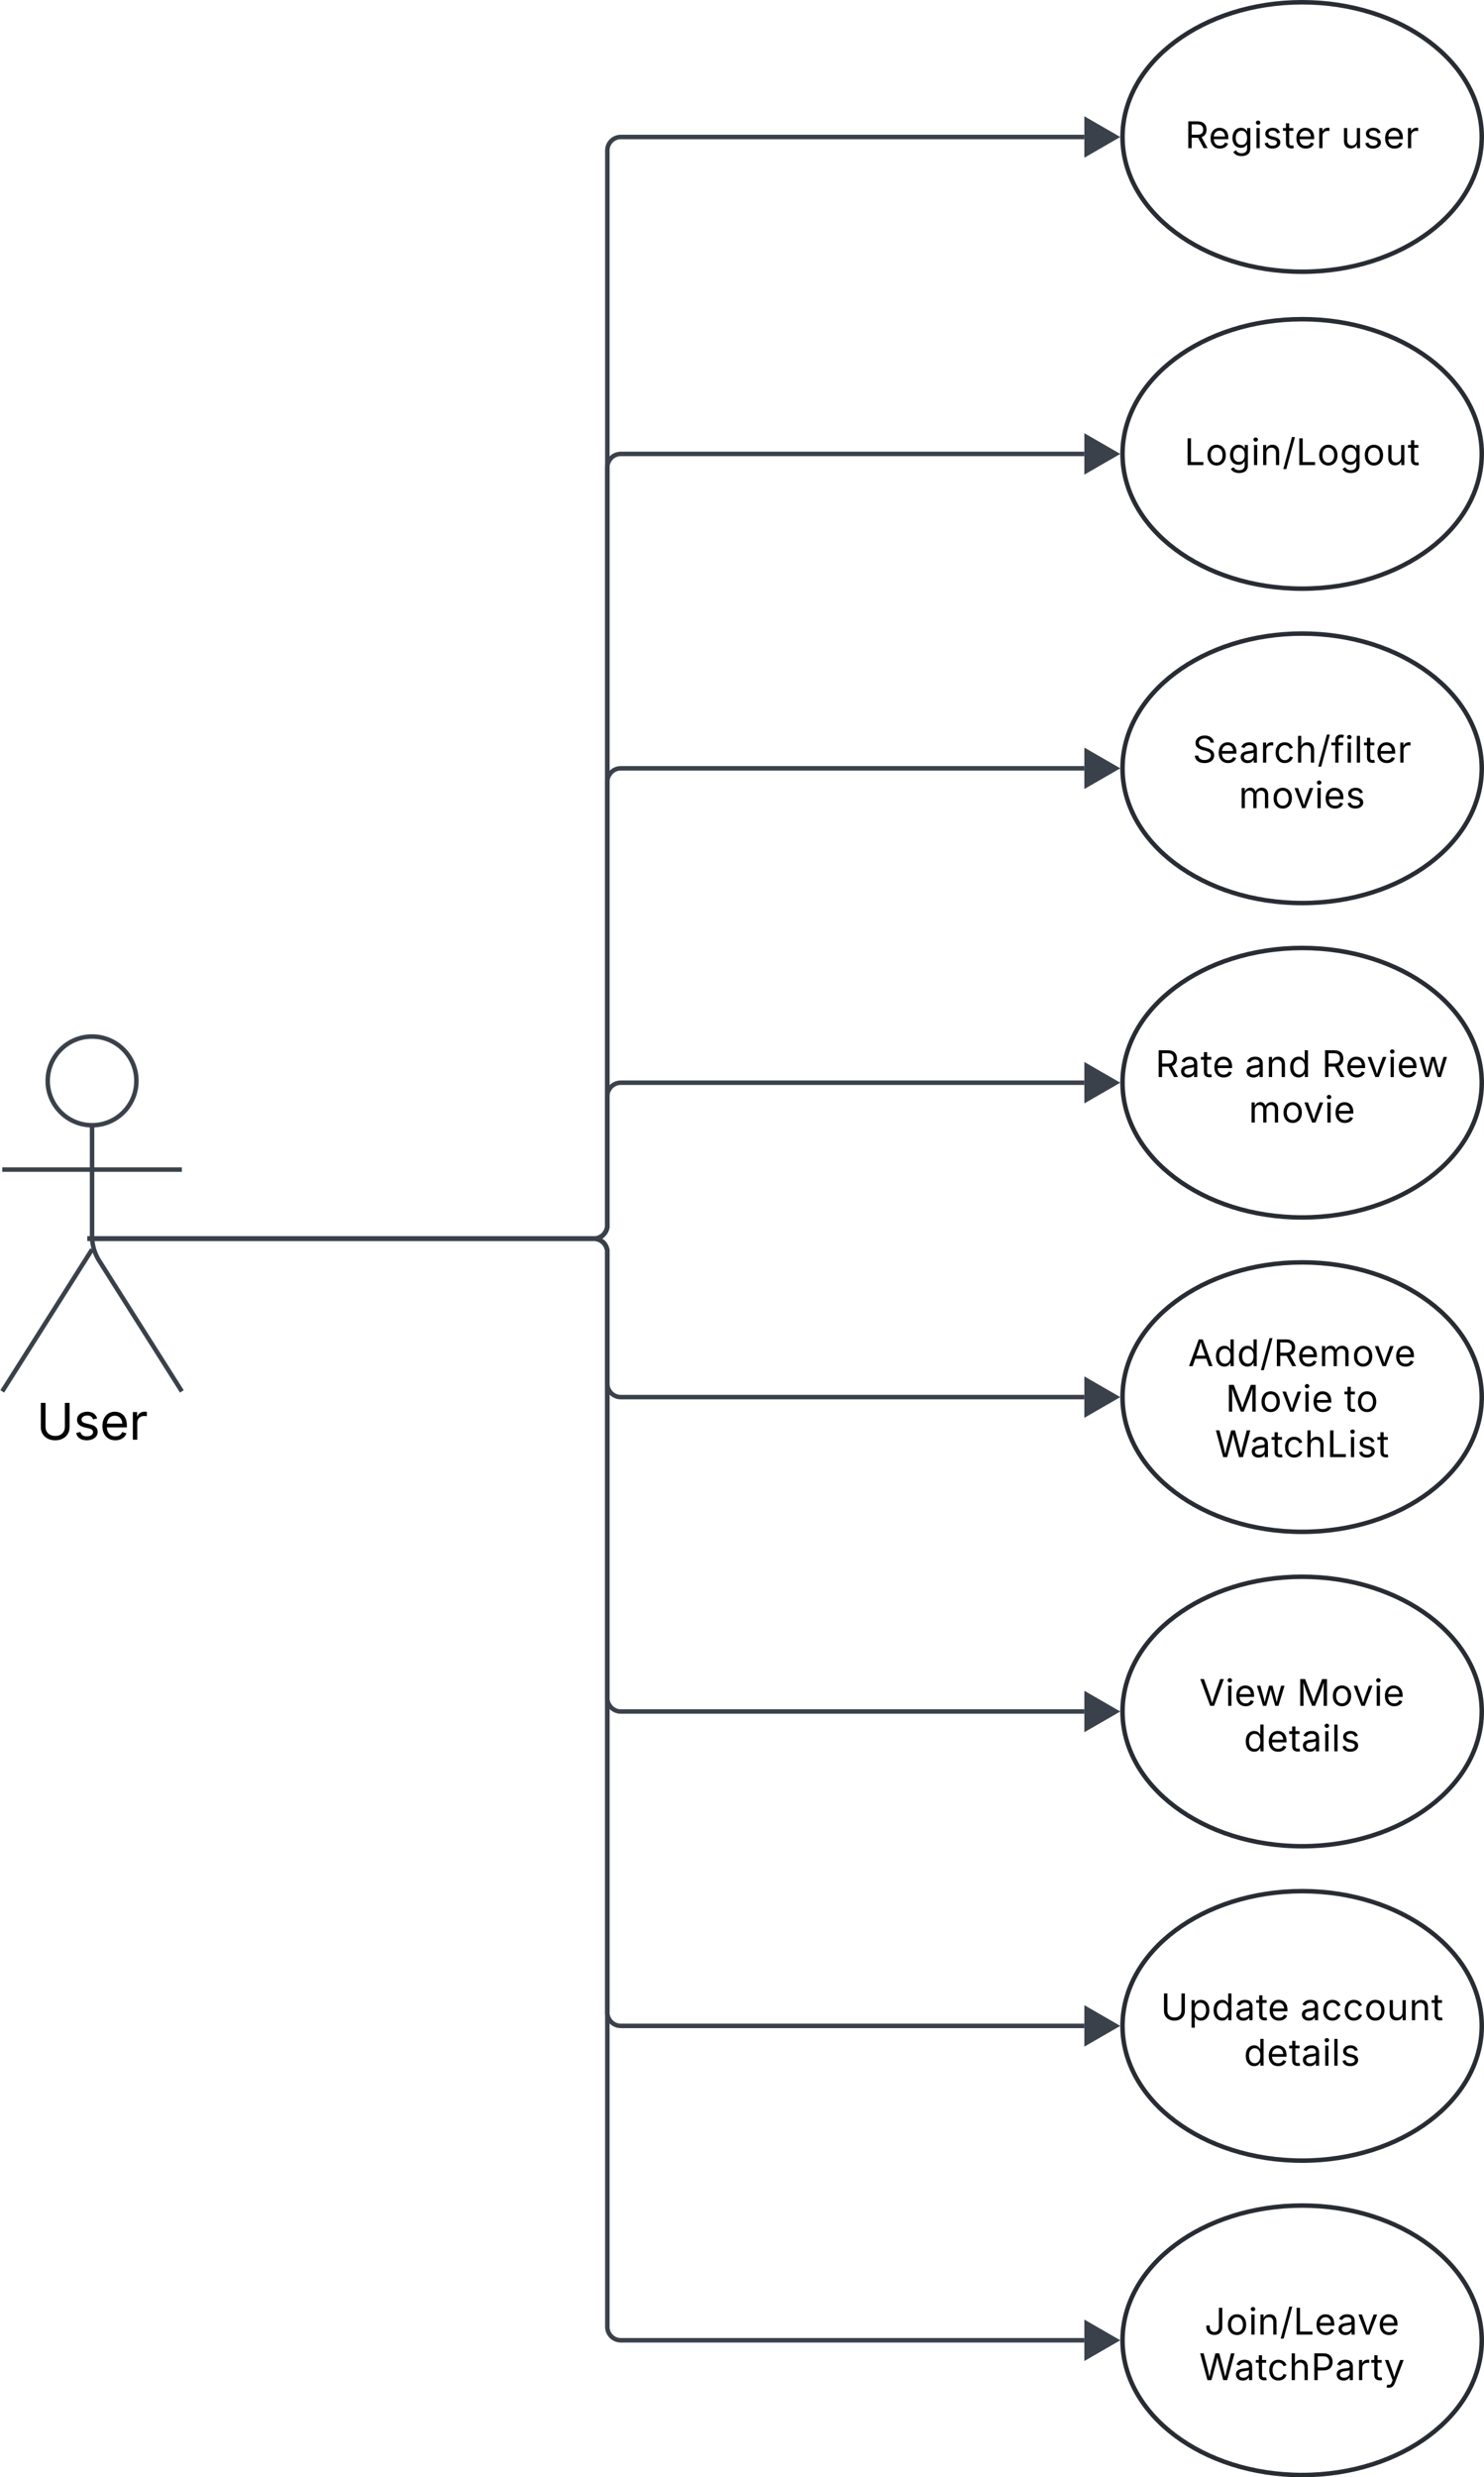 <svg xmlns="http://www.w3.org/2000/svg" xmlns:xlink="http://www.w3.org/1999/xlink" xmlns:lucid="lucid" width="660.96" height="1103.14"><g transform="translate(181 -89.568)" lucid:page-tab-id="0_0"><path d="M-500 0H500v1500H-500z" fill="#fff"/><path d="M-120.25 570.9c0 10.9-8.84 19.74-19.75 19.74-10.9 0-19.75-8.85-19.75-19.75 0-10.92 8.84-19.76 19.75-19.76 10.9 0 19.75 8.84 19.75 19.75z" stroke="#3a414a" stroke-width="2" fill="#fff"/><path d="M-140 590.64v49.3a20.7 20.7 0 0 0 3.2 11.07l36.8 58.14m-40-63.2l-40 63.2m0-98.75h80" stroke="#3a414a" stroke-width="2" fill="none"/><path d="M-180 557.14a6 6 0 0 1 6-6h68a6 6 0 0 1 6 6v168a6 6 0 0 1-6 6h-68a6 6 0 0 1-6-6z" fill="none"/><use xlink:href="#a" transform="matrix(1,0,0,1,-260,709.136) translate(95.206 21.528)"/><path d="M478.96 291.7c0 33.14-35.82 60-80 60s-80-26.86-80-60c0-33.13 35.82-60 80-60s80 26.87 80 60z" stroke="#282c33" stroke-width="2" fill="#fff"/><use xlink:href="#b" transform="matrix(1,0,0,1,318.961,231.704) translate(27.541 64.967)"/><path d="M478.96 991.7c0 33.14-35.82 60-80 60s-80-26.86-80-60c0-33.13 35.82-60 80-60s80 26.87 80 60z" stroke="#282c33" stroke-width="2" fill="#fff"/><use xlink:href="#c" transform="matrix(1,0,0,1,318.961,931.704) translate(17.022 57.467)"/><use xlink:href="#d" transform="matrix(1,0,0,1,318.961,931.704) translate(79.159 57.467)"/><use xlink:href="#e" transform="matrix(1,0,0,1,318.961,931.704) translate(54.049 77.722)"/><path d="M478.96 1131.7c0 33.14-35.82 60-80 60s-80-26.86-80-60c0-33.13 35.82-60 80-60s80 26.87 80 60z" stroke="#282c33" stroke-width="2" fill="#fff"/><use xlink:href="#f" transform="matrix(1,0,0,1,318.961,1071.704) translate(36.528 57.467)"/><use xlink:href="#g" transform="matrix(1,0,0,1,318.961,1071.704) translate(34.162 77.722)"/><path d="M478.96 150.57c0 33.14-35.82 60-80 60s-80-26.86-80-60 35.82-60 80-60 80 26.86 80 60z" stroke="#282c33" stroke-width="2" fill="#fff"/><use xlink:href="#h" transform="matrix(1,0,0,1,318.961,90.568) translate(27.844 64.967)"/><use xlink:href="#i" transform="matrix(1,0,0,1,318.961,90.568) translate(97.37 64.967)"/><path d="M478.96 431.7c0 33.14-35.82 60-80 60s-80-26.86-80-60c0-33.13 35.82-60 80-60s80 26.87 80 60z" stroke="#282c33" stroke-width="2" fill="#fff"/><use xlink:href="#j" transform="matrix(1,0,0,1,318.961,371.704) translate(31.252 57.467)"/><use xlink:href="#k" transform="matrix(1,0,0,1,318.961,371.704) translate(51.789 77.722)"/><path d="M478.96 571.7c0 33.14-35.82 60-80 60s-80-26.86-80-60c0-33.13 35.82-60 80-60s80 26.87 80 60z" stroke="#282c33" stroke-width="2" fill="#fff"/><use xlink:href="#l" transform="matrix(1,0,0,1,318.961,511.704) translate(14.655 57.467)"/><use xlink:href="#m" transform="matrix(1,0,0,1,318.961,511.704) translate(54.527 57.467)"/><use xlink:href="#n" transform="matrix(1,0,0,1,318.961,511.704) translate(88.776 57.467)"/><use xlink:href="#o" transform="matrix(1,0,0,1,318.961,511.704) translate(56.207 77.722)"/><path d="M478.96 711.7c0 33.14-35.82 60-80 60s-80-26.86-80-60c0-33.13 35.82-60 80-60s80 26.87 80 60z" stroke="#282c33" stroke-width="2" fill="#fff"/><use xlink:href="#p" transform="matrix(1,0,0,1,318.961,651.704) translate(29.213 46.217)"/><use xlink:href="#q" transform="matrix(1,0,0,1,318.961,651.704) translate(45.949 66.472)"/><use xlink:href="#r" transform="matrix(1,0,0,1,318.961,651.704) translate(98.711 66.472)"/><use xlink:href="#s" transform="matrix(1,0,0,1,318.961,651.704) translate(41.179 86.726)"/><path d="M478.96 851.7c0 33.14-35.82 60-80 60s-80-26.86-80-60c0-33.13 35.82-60 80-60s80 26.87 80 60z" stroke="#282c33" stroke-width="2" fill="#fff"/><use xlink:href="#t" transform="matrix(1,0,0,1,318.961,791.704) translate(34.244 57.467)"/><use xlink:href="#u" transform="matrix(1,0,0,1,318.961,791.704) translate(77.712 57.467)"/><use xlink:href="#e" transform="matrix(1,0,0,1,318.961,791.704) translate(54.049 77.722)"/><path d="M-137.96 641.14H83.5a6 6 0 0 1 6 6V845.7a6 6 0 0 0 6 6h206.47M-137.94 641.14h-4.02" stroke="#3a414a" stroke-width="2" fill="none"/><path d="M315.96 851.7l-13 7.5v-15z" stroke="#3a414a" stroke-width="2" fill="#3a414a"/><path d="M-137.96 641.14H83.5a6 6 0 0 1 6 6v58.56a6 6 0 0 0 6 6h206.47M-137.94 641.14h-4.02" stroke="#3a414a" stroke-width="2" fill="none"/><path d="M315.96 711.7l-13 7.5v-15z" stroke="#3a414a" stroke-width="2" fill="#3a414a"/><path d="M-137.96 641.14H83.5a6 6 0 0 0 6-6V577.7a6 6 0 0 1 6-6h206.47M-137.94 641.14h-4.02" stroke="#3a414a" stroke-width="2" fill="none"/><path d="M315.96 571.7l-13 7.5v-15z" stroke="#3a414a" stroke-width="2" fill="#3a414a"/><path d="M-137.96 641.14H83.5a6 6 0 0 0 6-6V437.7a6 6 0 0 1 6-6h206.47M-137.94 641.14h-4.02" stroke="#3a414a" stroke-width="2" fill="none"/><path d="M315.96 431.7l-13 7.5v-15z" stroke="#3a414a" stroke-width="2" fill="#3a414a"/><path d="M-137.96 641.14H83.5a6 6 0 0 0 6-6V297.7a6 6 0 0 1 6-6h206.47M-137.94 641.14h-4.02" stroke="#3a414a" stroke-width="2" fill="none"/><path d="M315.96 291.7l-13 7.5v-15z" stroke="#3a414a" stroke-width="2" fill="#3a414a"/><path d="M-137.96 641.14H83.5a6 6 0 0 0 6-6V156.57a6 6 0 0 1 6-6h206.47M-137.94 641.14h-4.02" stroke="#3a414a" stroke-width="2" fill="none"/><path d="M315.96 150.57l-13 7.5v-15z" stroke="#3a414a" stroke-width="2" fill="#3a414a"/><path d="M-137.96 641.14H83.5a6 6 0 0 1 6 6V985.7a6 6 0 0 0 6 6h206.47M-137.94 641.14h-4.02" stroke="#3a414a" stroke-width="2" fill="none"/><path d="M315.96 991.7l-13 7.5v-15z" stroke="#3a414a" stroke-width="2" fill="#3a414a"/><path d="M-137.96 641.14H83.5a6 6 0 0 1 6 6v478.56a6 6 0 0 0 6 6h206.47M-137.94 641.14h-4.02" stroke="#3a414a" stroke-width="2" fill="none"/><path d="M315.96 1131.7l-13 7.5v-15z" stroke="#3a414a" stroke-width="2" fill="#3a414a"/><defs><path d="M763 24c-353 0-583-224-583-531v-983h190v968c0 214 149 370 393 370 243 0 391-156 391-370v-968h190v983c0 307-230 531-581 531" id="v"/><path d="M538 24C308 24 148-78 108-271l171-41c32 123 123 178 257 178 156 0 256-77 256-169 0-77-54-128-164-154l-186-44c-203-48-300-148-300-305 0-192 176-326 414-326 230 0 351 112 402 269l-163 42c-31-80-94-158-238-158-133 0-233 69-233 162 0 83 57 129 188 160l169 40c203 48 298 149 298 302 0 196-179 339-441 339" id="w"/><path d="M628 24c-324 0-524-230-524-574 0-343 198-582 503-582 237 0 487 146 487 559v75H286c9 234 145 362 343 362 132 0 231-58 273-172l174 48C1024-91 857 24 628 24zM287-650h624c-17-190-120-322-304-322-192 0-309 151-320 322" id="x"/><path d="M158 0v-1118h174v172h12c41-113 157-188 290-188 26 0 70 2 91 3v181c-11-2-60-10-108-10-161 0-279 109-279 260V0H158" id="y"/><g id="a"><use transform="matrix(0.011,0,0,0.011,0,0)" xlink:href="#v"/><use transform="matrix(0.011,0,0,0.011,16.536,0)" xlink:href="#w"/><use transform="matrix(0.011,0,0,0.011,28.266,0)" xlink:href="#x"/><use transform="matrix(0.011,0,0,0.011,41.222,0)" xlink:href="#y"/></g><path d="M180 0v-1490h190v1322h690V0H180" id="z"/><path d="M613 24c-304 0-509-231-509-576 0-350 205-580 509-580 305 0 511 230 511 580 0 345-206 576-511 576zm0-161c226 0 329-195 329-415 0-222-103-419-329-419-223 0-326 196-326 419 0 220 103 415 326 415" id="A"/><path d="M611 442c-248 0-391-105-460-228l146-94c47 65 117 165 314 165 178 0 307-82 307-266v-224h-17C863-141 792-18 576-18c-268 0-472-195-472-546 0-346 197-568 476-568 216 0 288 133 326 193h17v-179h175V29c0 289-215 413-487 413zm-5-620c203 0 314-146 314-390 0-237-108-403-314-403-213 0-319 180-319 403 0 230 109 390 319 390" id="B"/><path d="M158 0v-1118h180V0H158zm91-1301c-68 0-125-53-125-119s57-119 125-119c69 0 126 53 126 119s-57 119-126 119" id="C"/><path d="M338-670V0H158v-1118h173l1 207c72-158 192-221 342-221 226 0 378 139 378 422V0H872v-695c0-172-96-275-252-275-161 0-282 109-282 300" id="D"/><path d="M692-1560L212 224H46l480-1784h166" id="E"/><path d="M537 14c-226 0-379-139-379-422v-710h180v695c0 172 97 275 253 275 160 0 281-109 281-300v-670h181V0H879v-209C806-46 684 14 537 14" id="F"/><path d="M598-1118v154H368v674c0 100 37 144 132 144 23 0 62-6 92-12L629-6c-37 13-88 20-134 20-193 0-307-107-307-290v-688H20v-154h168v-266h180v266h230" id="G"/><g id="b"><use transform="matrix(0.008,0,0,0.008,0,0)" xlink:href="#z"/><use transform="matrix(0.008,0,0,0.008,9.465,0)" xlink:href="#A"/><use transform="matrix(0.008,0,0,0.008,19.503,0)" xlink:href="#B"/><use transform="matrix(0.008,0,0,0.008,29.769,0)" xlink:href="#C"/><use transform="matrix(0.008,0,0,0.008,33.823,0)" xlink:href="#D"/><use transform="matrix(0.008,0,0,0.008,43.714,0)" xlink:href="#E"/><use transform="matrix(0.008,0,0,0.008,49.746,0)" xlink:href="#z"/><use transform="matrix(0.008,0,0,0.008,59.211,0)" xlink:href="#A"/><use transform="matrix(0.008,0,0,0.008,69.249,0)" xlink:href="#B"/><use transform="matrix(0.008,0,0,0.008,79.515,0)" xlink:href="#A"/><use transform="matrix(0.008,0,0,0.008,89.552,0)" xlink:href="#F"/><use transform="matrix(0.008,0,0,0.008,99.451,0)" xlink:href="#G"/></g><path d="M158 418v-1536h174v179h20c37-59 106-193 324-193 279 0 474 222 474 576 0 356-194 580-473 580-213 0-288-135-325-197h-14v591H158zm492-555c209 0 317-186 317-421 0-232-105-413-317-413-206 0-314 166-314 413 0 249 111 421 314 421" id="H"/><path d="M577 24c-279 0-473-224-473-580 0-354 195-576 474-576 218 0 287 134 324 193h14v-551h180V0H922v-173h-20C865-111 790 24 577 24zm27-161c203 0 314-172 314-421 0-247-108-413-314-413-212 0-317 181-317 413 0 235 108 421 317 421" id="I"/><path d="M471 26C259 26 90-98 90-318c0-256 228-303 435-329 202-27 287-16 287-108 0-139-79-219-234-219-161 0-248 86-283 164l-173-57c86-203 278-265 451-265 150 0 419 46 419 395V0H815v-152h-12C765-73 660 26 471 26zm31-159c199 0 310-134 310-271v-155c-30 35-226 55-295 64-131 17-246 59-246 186 0 116 97 176 231 176" id="J"/><g id="c"><use transform="matrix(0.008,0,0,0.008,0,0)" xlink:href="#v"/><use transform="matrix(0.008,0,0,0.008,12.457,0)" xlink:href="#H"/><use transform="matrix(0.008,0,0,0.008,22.707,0)" xlink:href="#I"/><use transform="matrix(0.008,0,0,0.008,32.957,0)" xlink:href="#J"/><use transform="matrix(0.008,0,0,0.008,42.357,0)" xlink:href="#G"/><use transform="matrix(0.008,0,0,0.008,47.67,0)" xlink:href="#x"/></g><path d="M613 24c-304 0-509-231-509-576 0-350 205-580 509-580 216 0 392 114 453 309l-173 49c-33-115-133-197-280-197-223 0-326 196-326 419 0 220 103 415 326 415 150 0 252-85 285-206l172 49C1010-95 832 24 613 24" id="K"/><g id="d"><use transform="matrix(0.008,0,0,0.008,0,0)" xlink:href="#J"/><use transform="matrix(0.008,0,0,0.008,9.4,0)" xlink:href="#K"/><use transform="matrix(0.008,0,0,0.008,18.963,0)" xlink:href="#K"/><use transform="matrix(0.008,0,0,0.008,28.527,0)" xlink:href="#A"/><use transform="matrix(0.008,0,0,0.008,38.564,0)" xlink:href="#F"/><use transform="matrix(0.008,0,0,0.008,48.463,0)" xlink:href="#D"/><use transform="matrix(0.008,0,0,0.008,58.353,0)" xlink:href="#G"/></g><path d="M338-1490V0H158v-1490h180" id="L"/><g id="e"><use transform="matrix(0.008,0,0,0.008,0,0)" xlink:href="#I"/><use transform="matrix(0.008,0,0,0.008,10.25,0)" xlink:href="#x"/><use transform="matrix(0.008,0,0,0.008,20.01,0)" xlink:href="#G"/><use transform="matrix(0.008,0,0,0.008,25.568,0)" xlink:href="#J"/><use transform="matrix(0.008,0,0,0.008,34.968,0)" xlink:href="#C"/><use transform="matrix(0.008,0,0,0.008,39.022,0)" xlink:href="#L"/><use transform="matrix(0.008,0,0,0.008,43.076,0)" xlink:href="#w"/></g><path d="M545 20c-263 0-445-160-445-446v-80h190v80c0 182 102 279 255 279 152 0 254-97 254-279v-1064h190v1064c0 286-181 446-444 446" id="M"/><path d="M481 0L54-1118h197c107 314 236 620 325 951 87-331 217-637 324-951h197L670 0H481" id="N"/><g id="f"><use transform="matrix(0.008,0,0,0.008,0,0)" xlink:href="#M"/><use transform="matrix(0.008,0,0,0.008,9.555,0)" xlink:href="#A"/><use transform="matrix(0.008,0,0,0.008,19.593,0)" xlink:href="#C"/><use transform="matrix(0.008,0,0,0.008,23.647,0)" xlink:href="#D"/><use transform="matrix(0.008,0,0,0.008,33.537,0)" xlink:href="#E"/><use transform="matrix(0.008,0,0,0.008,39.57,0)" xlink:href="#z"/><use transform="matrix(0.008,0,0,0.008,49.035,0)" xlink:href="#x"/><use transform="matrix(0.008,0,0,0.008,58.958,0)" xlink:href="#J"/><use transform="matrix(0.008,0,0,0.008,68.113,0)" xlink:href="#N"/><use transform="matrix(0.008,0,0,0.008,77.194,0)" xlink:href="#x"/></g><path d="M458 0L52-1490h194c108 439 233 855 324 1313 92-459 221-873 331-1313h216c110 438 234 854 330 1307 92-455 216-869 323-1307h196L1558 0h-221l-256-944c-26-95-50-200-73-331-22 122-44 223-73 331L680 0H458" id="O"/><path d="M338-670V0H158v-1490h180v566c73-149 190-208 336-208 226 0 379 139 379 422V0H872v-695c0-172-96-275-252-275-161 0-282 109-282 300" id="P"/><path d="M180 0v-1490h510c348 0 508 209 508 474 0 266-160 477-507 477H370V0H180zm190-706h312c236 0 327-133 327-310 0-176-91-307-329-307H370v617" id="Q"/><path d="M140 405l46-156c120 36 205 19 263-150l32-93L54-1118h197c107 313 237 620 324 950 87-331 219-637 326-950h196L606 167c-68 178-176 259-334 259-64 0-113-12-132-21" id="R"/><g id="g"><use transform="matrix(0.008,0,0,0.008,0,0)" xlink:href="#O"/><use transform="matrix(0.008,0,0,0.008,15.645,0)" xlink:href="#J"/><use transform="matrix(0.008,0,0,0.008,25.045,0)" xlink:href="#G"/><use transform="matrix(0.008,0,0,0.008,30.358,0)" xlink:href="#K"/><use transform="matrix(0.008,0,0,0.008,39.921,0)" xlink:href="#P"/><use transform="matrix(0.008,0,0,0.008,49.819,0)" xlink:href="#Q"/><use transform="matrix(0.008,0,0,0.008,60.511,0)" xlink:href="#J"/><use transform="matrix(0.008,0,0,0.008,69.911,0)" xlink:href="#y"/><use transform="matrix(0.008,0,0,0.008,76.474,0)" xlink:href="#G"/><use transform="matrix(0.008,0,0,0.008,82.278,0)" xlink:href="#R"/></g><path d="M180 0v-1490h510c348 0 508 194 508 460 0 198-88 351-276 417L1256 0h-220L726-579c-117 2-238 0-356 1V0H180zm190-747h312c235 0 327-108 327-283 0-177-92-293-329-293H370v576" id="S"/><g id="h"><use transform="matrix(0.008,0,0,0.008,0,0)" xlink:href="#S"/><use transform="matrix(0.008,0,0,0.008,10.528,0)" xlink:href="#x"/><use transform="matrix(0.008,0,0,0.008,20.287,0)" xlink:href="#B"/><use transform="matrix(0.008,0,0,0.008,30.554,0)" xlink:href="#C"/><use transform="matrix(0.008,0,0,0.008,34.608,0)" xlink:href="#w"/><use transform="matrix(0.008,0,0,0.008,43.444,0)" xlink:href="#G"/><use transform="matrix(0.008,0,0,0.008,48.757,0)" xlink:href="#x"/><use transform="matrix(0.008,0,0,0.008,58.516,0)" xlink:href="#y"/></g><g id="i"><use transform="matrix(0.008,0,0,0.008,0,0)" xlink:href="#F"/><use transform="matrix(0.008,0,0,0.008,9.899,0)" xlink:href="#w"/><use transform="matrix(0.008,0,0,0.008,18.734,0)" xlink:href="#x"/><use transform="matrix(0.008,0,0,0.008,28.494,0)" xlink:href="#y"/></g><path d="M657 26c-323 0-524-166-541-416h195c15 169 171 246 346 246 202 0 356-106 356-265 5-203-294-238-475-293-239-73-380-191-380-389 0-252 224-419 512-419 294 0 499 171 508 396H992c-17-145-151-228-328-228-193 0-321 102-321 242 0 156 175 211 284 241l149 41c160 44 422 134 422 412 0 244-197 432-541 432" id="T"/><path d="M678-1118v154H420V0H240v-964H20v-154h220v-149c0-194 155-293 318-293 85 0 141 18 168 30l-50 154c-19-6-47-17-97-17-111 0-159 58-159 166v109h258" id="U"/><g id="j"><use transform="matrix(0.008,0,0,0.008,0,0)" xlink:href="#T"/><use transform="matrix(0.008,0,0,0.008,10.74,0)" xlink:href="#x"/><use transform="matrix(0.008,0,0,0.008,20.663,0)" xlink:href="#J"/><use transform="matrix(0.008,0,0,0.008,30.063,0)" xlink:href="#y"/><use transform="matrix(0.008,0,0,0.008,36.087,0)" xlink:href="#K"/><use transform="matrix(0.008,0,0,0.008,45.651,0)" xlink:href="#P"/><use transform="matrix(0.008,0,0,0.008,55.549,0)" xlink:href="#E"/><use transform="matrix(0.008,0,0,0.008,61.582,0)" xlink:href="#U"/><use transform="matrix(0.008,0,0,0.008,67.777,0)" xlink:href="#C"/><use transform="matrix(0.008,0,0,0.008,71.832,0)" xlink:href="#L"/><use transform="matrix(0.008,0,0,0.008,76.131,0)" xlink:href="#G"/><use transform="matrix(0.008,0,0,0.008,81.444,0)" xlink:href="#x"/><use transform="matrix(0.008,0,0,0.008,91.204,0)" xlink:href="#y"/></g><path d="M158 0v-1118h175l1 205c55-151 181-225 313-225 147 0 245 90 285 228 53-141 190-228 352-228 194 0 352 125 352 384V0h-181v-749c0-161-105-225-225-225-151 0-243 103-243 244V0H807v-767c0-124-93-207-219-207-131 0-250 92-250 270V0H158" id="V"/><g id="k"><use transform="matrix(0.008,0,0,0.008,0,0)" xlink:href="#V"/><use transform="matrix(0.008,0,0,0.008,14.664,0)" xlink:href="#A"/><use transform="matrix(0.008,0,0,0.008,24.374,0)" xlink:href="#N"/><use transform="matrix(0.008,0,0,0.008,33.782,0)" xlink:href="#C"/><use transform="matrix(0.008,0,0,0.008,37.837,0)" xlink:href="#x"/><use transform="matrix(0.008,0,0,0.008,47.596,0)" xlink:href="#w"/></g><g id="l"><use transform="matrix(0.008,0,0,0.008,0,0)" xlink:href="#S"/><use transform="matrix(0.008,0,0,0.008,10.691,0)" xlink:href="#J"/><use transform="matrix(0.008,0,0,0.008,20.091,0)" xlink:href="#G"/><use transform="matrix(0.008,0,0,0.008,25.404,0)" xlink:href="#x"/></g><g id="m"><use transform="matrix(0.008,0,0,0.008,0,0)" xlink:href="#J"/><use transform="matrix(0.008,0,0,0.008,9.4,0)" xlink:href="#D"/><use transform="matrix(0.008,0,0,0.008,19.29,0)" xlink:href="#I"/></g><path d="M409 0L70-1118h191c89 329 165 560 243 925 75-353 154-601 240-925h192c85 325 161 564 235 922 77-354 157-598 244-922h191L1267 0h-179c-86-307-176-590-250-913C763-588 675-308 588 0H409" id="W"/><g id="n"><use transform="matrix(0.008,0,0,0.008,0,0)" xlink:href="#S"/><use transform="matrix(0.008,0,0,0.008,10.528,0)" xlink:href="#x"/><use transform="matrix(0.008,0,0,0.008,19.96,0)" xlink:href="#N"/><use transform="matrix(0.008,0,0,0.008,29.369,0)" xlink:href="#C"/><use transform="matrix(0.008,0,0,0.008,33.423,0)" xlink:href="#x"/><use transform="matrix(0.008,0,0,0.008,42.88,0)" xlink:href="#W"/></g><g id="o"><use transform="matrix(0.008,0,0,0.008,0,0)" xlink:href="#V"/><use transform="matrix(0.008,0,0,0.008,14.664,0)" xlink:href="#A"/><use transform="matrix(0.008,0,0,0.008,24.374,0)" xlink:href="#N"/><use transform="matrix(0.008,0,0,0.008,33.782,0)" xlink:href="#C"/><use transform="matrix(0.008,0,0,0.008,37.837,0)" xlink:href="#x"/></g><path d="M52 0l541-1490h220L1361 0h-200l-149-416H398L254 0H52zm404-582h497c-103-290-145-390-251-756-108 377-145 460-246 756" id="X"/><g id="p"><use transform="matrix(0.008,0,0,0.008,0,0)" xlink:href="#X"/><use transform="matrix(0.008,0,0,0.008,11.55,0)" xlink:href="#I"/><use transform="matrix(0.008,0,0,0.008,21.8,0)" xlink:href="#I"/><use transform="matrix(0.008,0,0,0.008,32.05,0)" xlink:href="#E"/><use transform="matrix(0.008,0,0,0.008,38.082,0)" xlink:href="#S"/><use transform="matrix(0.008,0,0,0.008,48.61,0)" xlink:href="#x"/><use transform="matrix(0.008,0,0,0.008,58.369,0)" xlink:href="#V"/><use transform="matrix(0.008,0,0,0.008,73.033,0)" xlink:href="#A"/><use transform="matrix(0.008,0,0,0.008,82.744,0)" xlink:href="#N"/><use transform="matrix(0.008,0,0,0.008,91.825,0)" xlink:href="#x"/></g><path d="M180 0v-1490h270l367 940c28 72 75 218 110 339 35-117 81-264 110-339l362-940h271V0h-187c2-448-5-837 7-1287-157 497-311 829-483 1287H842C666-458 514-784 354-1284c12 438 5 843 7 1284H180" id="Y"/><g id="q"><use transform="matrix(0.008,0,0,0.008,0,0)" xlink:href="#Y"/><use transform="matrix(0.008,0,0,0.008,15.122,0)" xlink:href="#A"/><use transform="matrix(0.008,0,0,0.008,24.832,0)" xlink:href="#N"/><use transform="matrix(0.008,0,0,0.008,34.24,0)" xlink:href="#C"/><use transform="matrix(0.008,0,0,0.008,38.294,0)" xlink:href="#x"/></g><g id="r"><use transform="matrix(0.008,0,0,0.008,0,0)" xlink:href="#G"/><use transform="matrix(0.008,0,0,0.008,5.313,0)" xlink:href="#A"/></g><g id="s"><use transform="matrix(0.008,0,0,0.008,0,0)" xlink:href="#O"/><use transform="matrix(0.008,0,0,0.008,15.645,0)" xlink:href="#J"/><use transform="matrix(0.008,0,0,0.008,25.045,0)" xlink:href="#G"/><use transform="matrix(0.008,0,0,0.008,30.358,0)" xlink:href="#K"/><use transform="matrix(0.008,0,0,0.008,39.921,0)" xlink:href="#P"/><use transform="matrix(0.008,0,0,0.008,49.819,0)" xlink:href="#z"/><use transform="matrix(0.008,0,0,0.008,59.285,0)" xlink:href="#C"/><use transform="matrix(0.008,0,0,0.008,63.339,0)" xlink:href="#w"/><use transform="matrix(0.008,0,0,0.008,72.175,0)" xlink:href="#G"/></g><path d="M600 0L52-1490h200c166 485 304 806 458 1336 156-533 285-846 449-1336h202L819 0H600" id="Z"/><g id="t"><use transform="matrix(0.008,0,0,0.008,0,0)" xlink:href="#Z"/><use transform="matrix(0.008,0,0,0.008,11.55,0)" xlink:href="#C"/><use transform="matrix(0.008,0,0,0.008,15.604,0)" xlink:href="#x"/><use transform="matrix(0.008,0,0,0.008,25.061,0)" xlink:href="#W"/></g><g id="u"><use transform="matrix(0.008,0,0,0.008,0,0)" xlink:href="#Y"/><use transform="matrix(0.008,0,0,0.008,15.122,0)" xlink:href="#A"/><use transform="matrix(0.008,0,0,0.008,24.832,0)" xlink:href="#N"/><use transform="matrix(0.008,0,0,0.008,34.24,0)" xlink:href="#C"/><use transform="matrix(0.008,0,0,0.008,38.294,0)" xlink:href="#x"/></g></defs></g></svg>